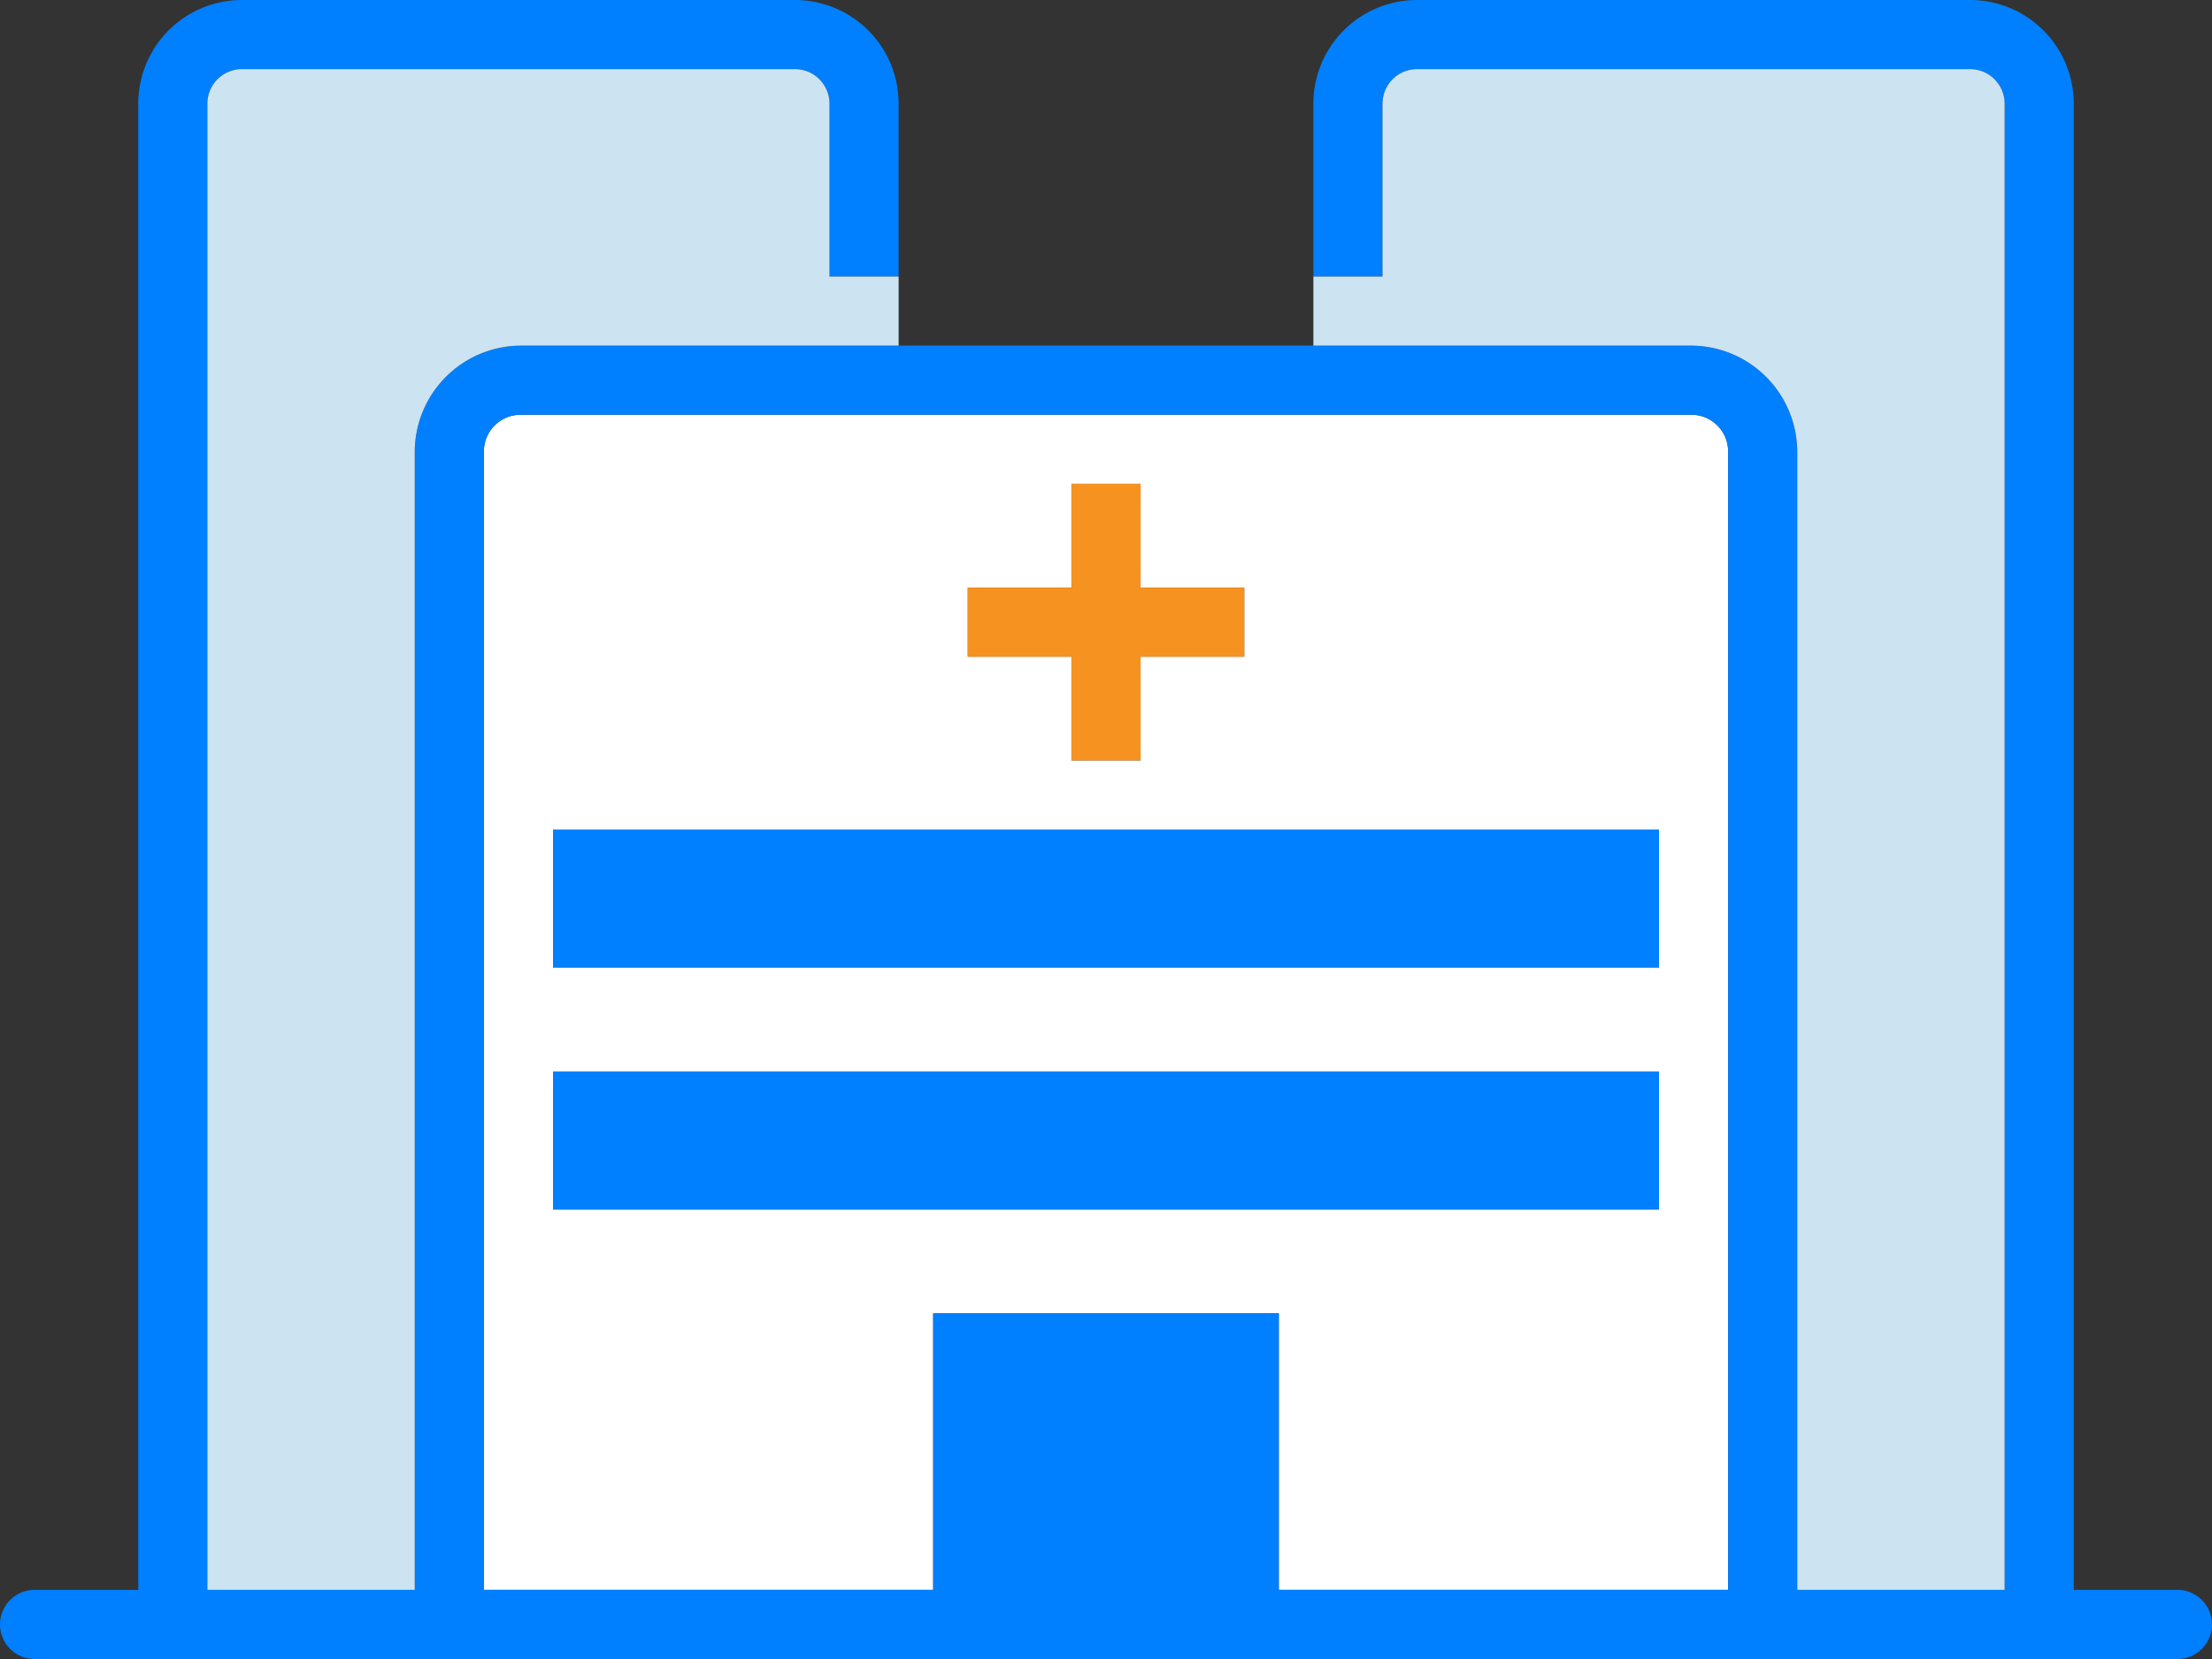 <svg xmlns="http://www.w3.org/2000/svg" viewBox="0 0 32 24"><rect x="0" y="0" width="32" height="24" fill="#333333" stroke="none"/><defs><style>.cls-1{fill:#fff;}.cls-2{fill:#f59220;}.cls-3{fill:#007fff;}.cls-4{fill:#cce3f1;}</style></defs><title>BUSINESS INFORMATION ON</title><g id="Layer_2" data-name="Layer 2"><g id="Layer_3" data-name="Layer 3"><path class="cls-1" d="M24.47,6H7.53A.53.53,0,0,0,7,6.53V23h6.5V19h5v4H25V6.53A.53.53,0,0,0,24.47,6ZM14,8.5h1.5V7h1V8.5H18v1H16.5V11h-1V9.5H14Z"/><polygon class="cls-2" points="16.5 8.5 16.5 7 15.5 7 15.5 8.5 14 8.5 14 9.5 15.5 9.5 15.5 11 16.5 11 16.5 9.5 18 9.5 18 8.5 16.5 8.5"/><path class="cls-3" d="M18.5,23V19h-5v4H7V6.53A.53.53,0,0,1,7.53,6H24.47a.53.53,0,0,1,.53.53V23ZM19,5H7.53A1.54,1.54,0,0,0,6,6.53V23H3V1.5A.5.5,0,0,1,3.5,1h8a.5.5,0,0,1,.5.5V4h1V1.5A1.5,1.5,0,0,0,11.5,0h-8A1.5,1.5,0,0,0,2,1.5V23H.5a.5.5,0,0,0,0,1h31a.5.5,0,0,0,0-1H30V1.5A1.5,1.5,0,0,0,28.5,0h-8A1.5,1.5,0,0,0,19,1.5V4h1V1.5a.5.5,0,0,1,.5-.5h8a.5.5,0,0,1,.5.5V23H26V6.53A1.54,1.54,0,0,0,24.47,5Z"/><path class="cls-4" d="M12,4V1.5a.5.5,0,0,0-.5-.5h-8a.5.5,0,0,0-.5.5V23H6V6.53A1.54,1.54,0,0,1,7.53,5H13V4H12Z"/><path class="cls-4" d="M28.5,1h-8a.5.5,0,0,0-.5.5V4H19V5h5.47A1.54,1.54,0,0,1,26,6.53V23h3V1.5A.5.5,0,0,0,28.5,1Z"/><rect class="cls-3" x="8" y="12" width="16" height="2"/><rect class="cls-3" x="8" y="15.5" width="16" height="2"/></g></g></svg>